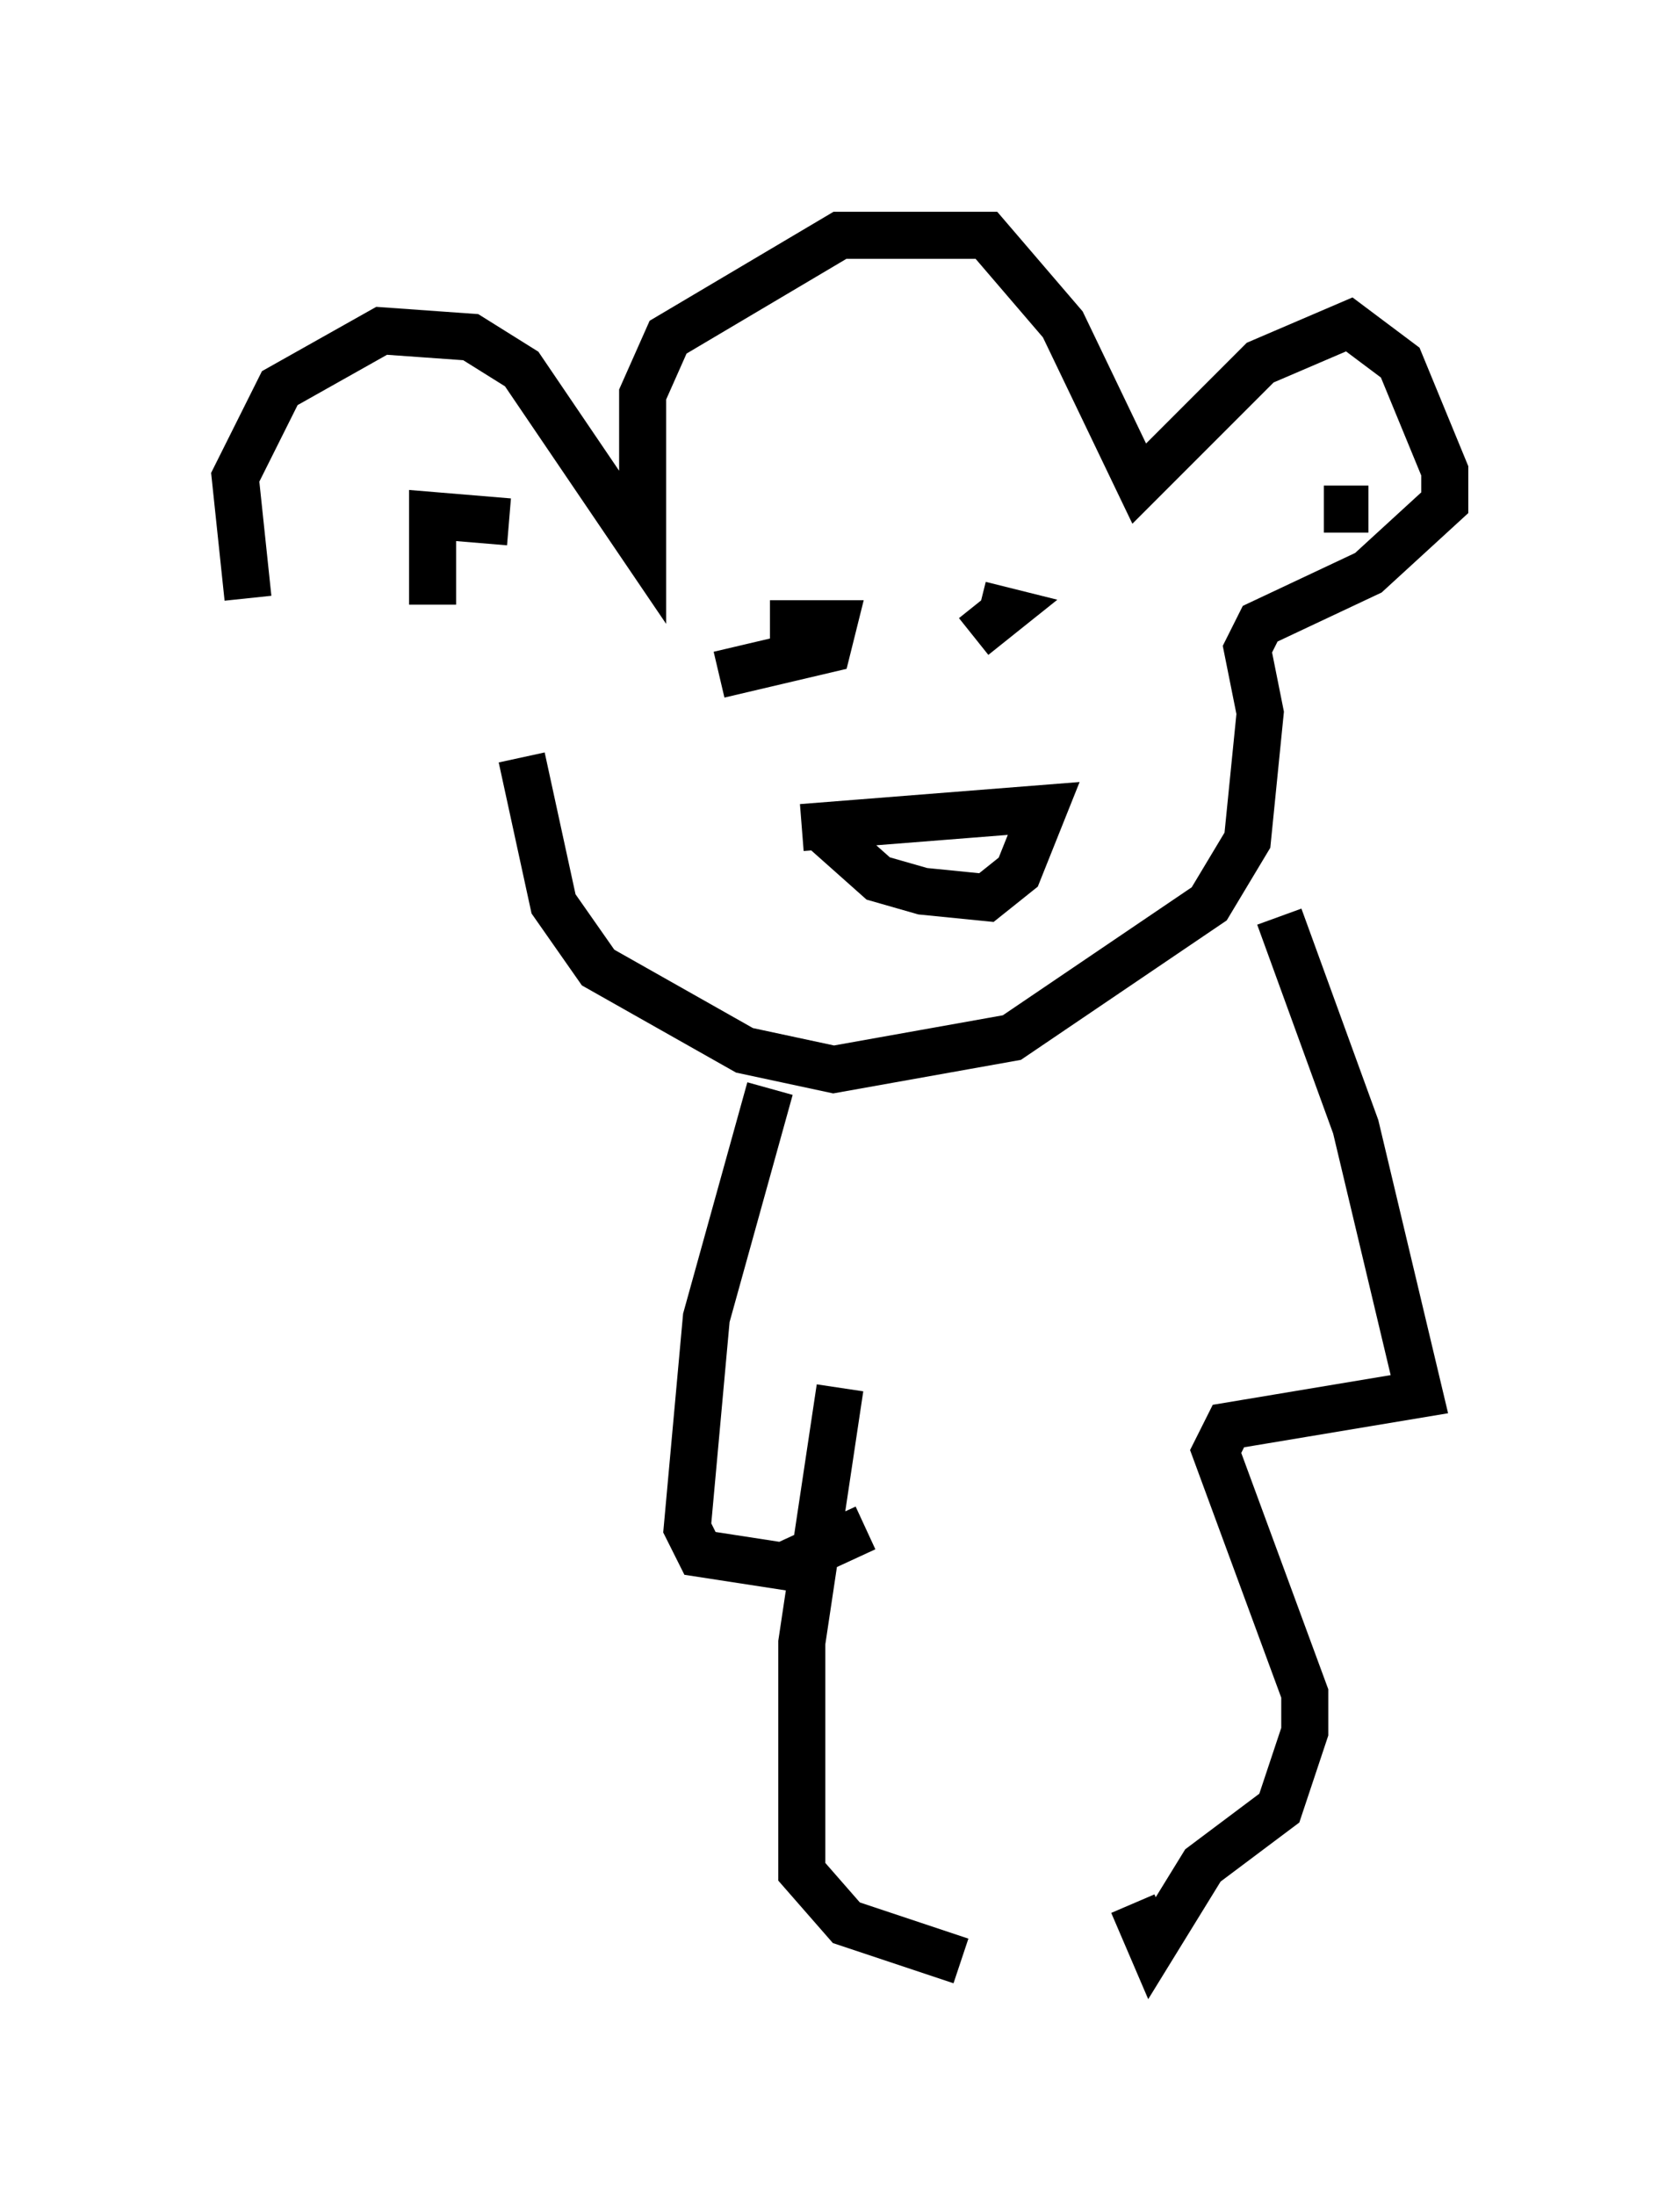 <?xml version="1.0" encoding="utf-8" ?>
<svg baseProfile="full" height="46.671" version="1.1" width="35.71" xmlns="http://www.w3.org/2000/svg" xmlns:ev="http://www.w3.org/2001/xml-events" xmlns:xlink="http://www.w3.org/1999/xlink"><defs /><rect fill="white" height="46.671" width="35.71" x="0" y="0" /><path d="M8.383, 16.502 m-3.112, -3.789 l-0.271, -2.571 0.947, -1.894 l2.165, -1.218 1.894, 0.135 l1.083, 0.677 2.571, 3.789 l0.0, -3.248 0.541, -1.218 l3.654, -2.165 3.112, 0.0 l1.624, 1.894 1.624, 3.383 l2.571, -2.571 1.894, -0.812 l1.083, 0.812 0.947, 2.3 l0.0, 0.677 -1.624, 1.488 l-2.3, 1.083 -0.271, 0.541 l0.271, 1.353 -0.271, 2.706 l-0.812, 1.353 -4.195, 2.842 l-3.789, 0.677 -1.894, -0.406 l-3.112, -1.759 -0.947, -1.353 l-0.677, -3.112 m4.195, -1.759 l2.3, -0.541 0.135, -0.541 l-1.353, 0.0 m4.33, 0.271 l0.677, -0.541 -0.541, -0.135 m-3.789, 4.736 l5.142, -0.406 -0.541, 1.353 l-0.677, 0.541 -1.353, -0.135 l-0.947, -0.271 -1.218, -1.083 m-8.254, -4.736 l0.0, -1.894 1.624, 0.135 m17.321, -0.271 l0.947, 0.0 m-12.72, 12.314 l-1.353, 4.871 -0.406, 4.465 l0.271, 0.541 1.759, 0.271 l1.759, -0.812 m8.796, -12.99 l1.624, 4.465 1.353, 5.683 l-4.059, 0.677 -0.271, 0.541 l1.894, 5.142 0.0, 0.812 l-0.541, 1.624 -1.624, 1.218 l-1.083, 1.759 -0.406, -0.947 m-6.225, -10.961 l-0.812, 5.413 0.0, 4.871 l0.947, 1.083 2.436, 0.812 " fill="none" stroke="black" stroke-width="1" /></svg>